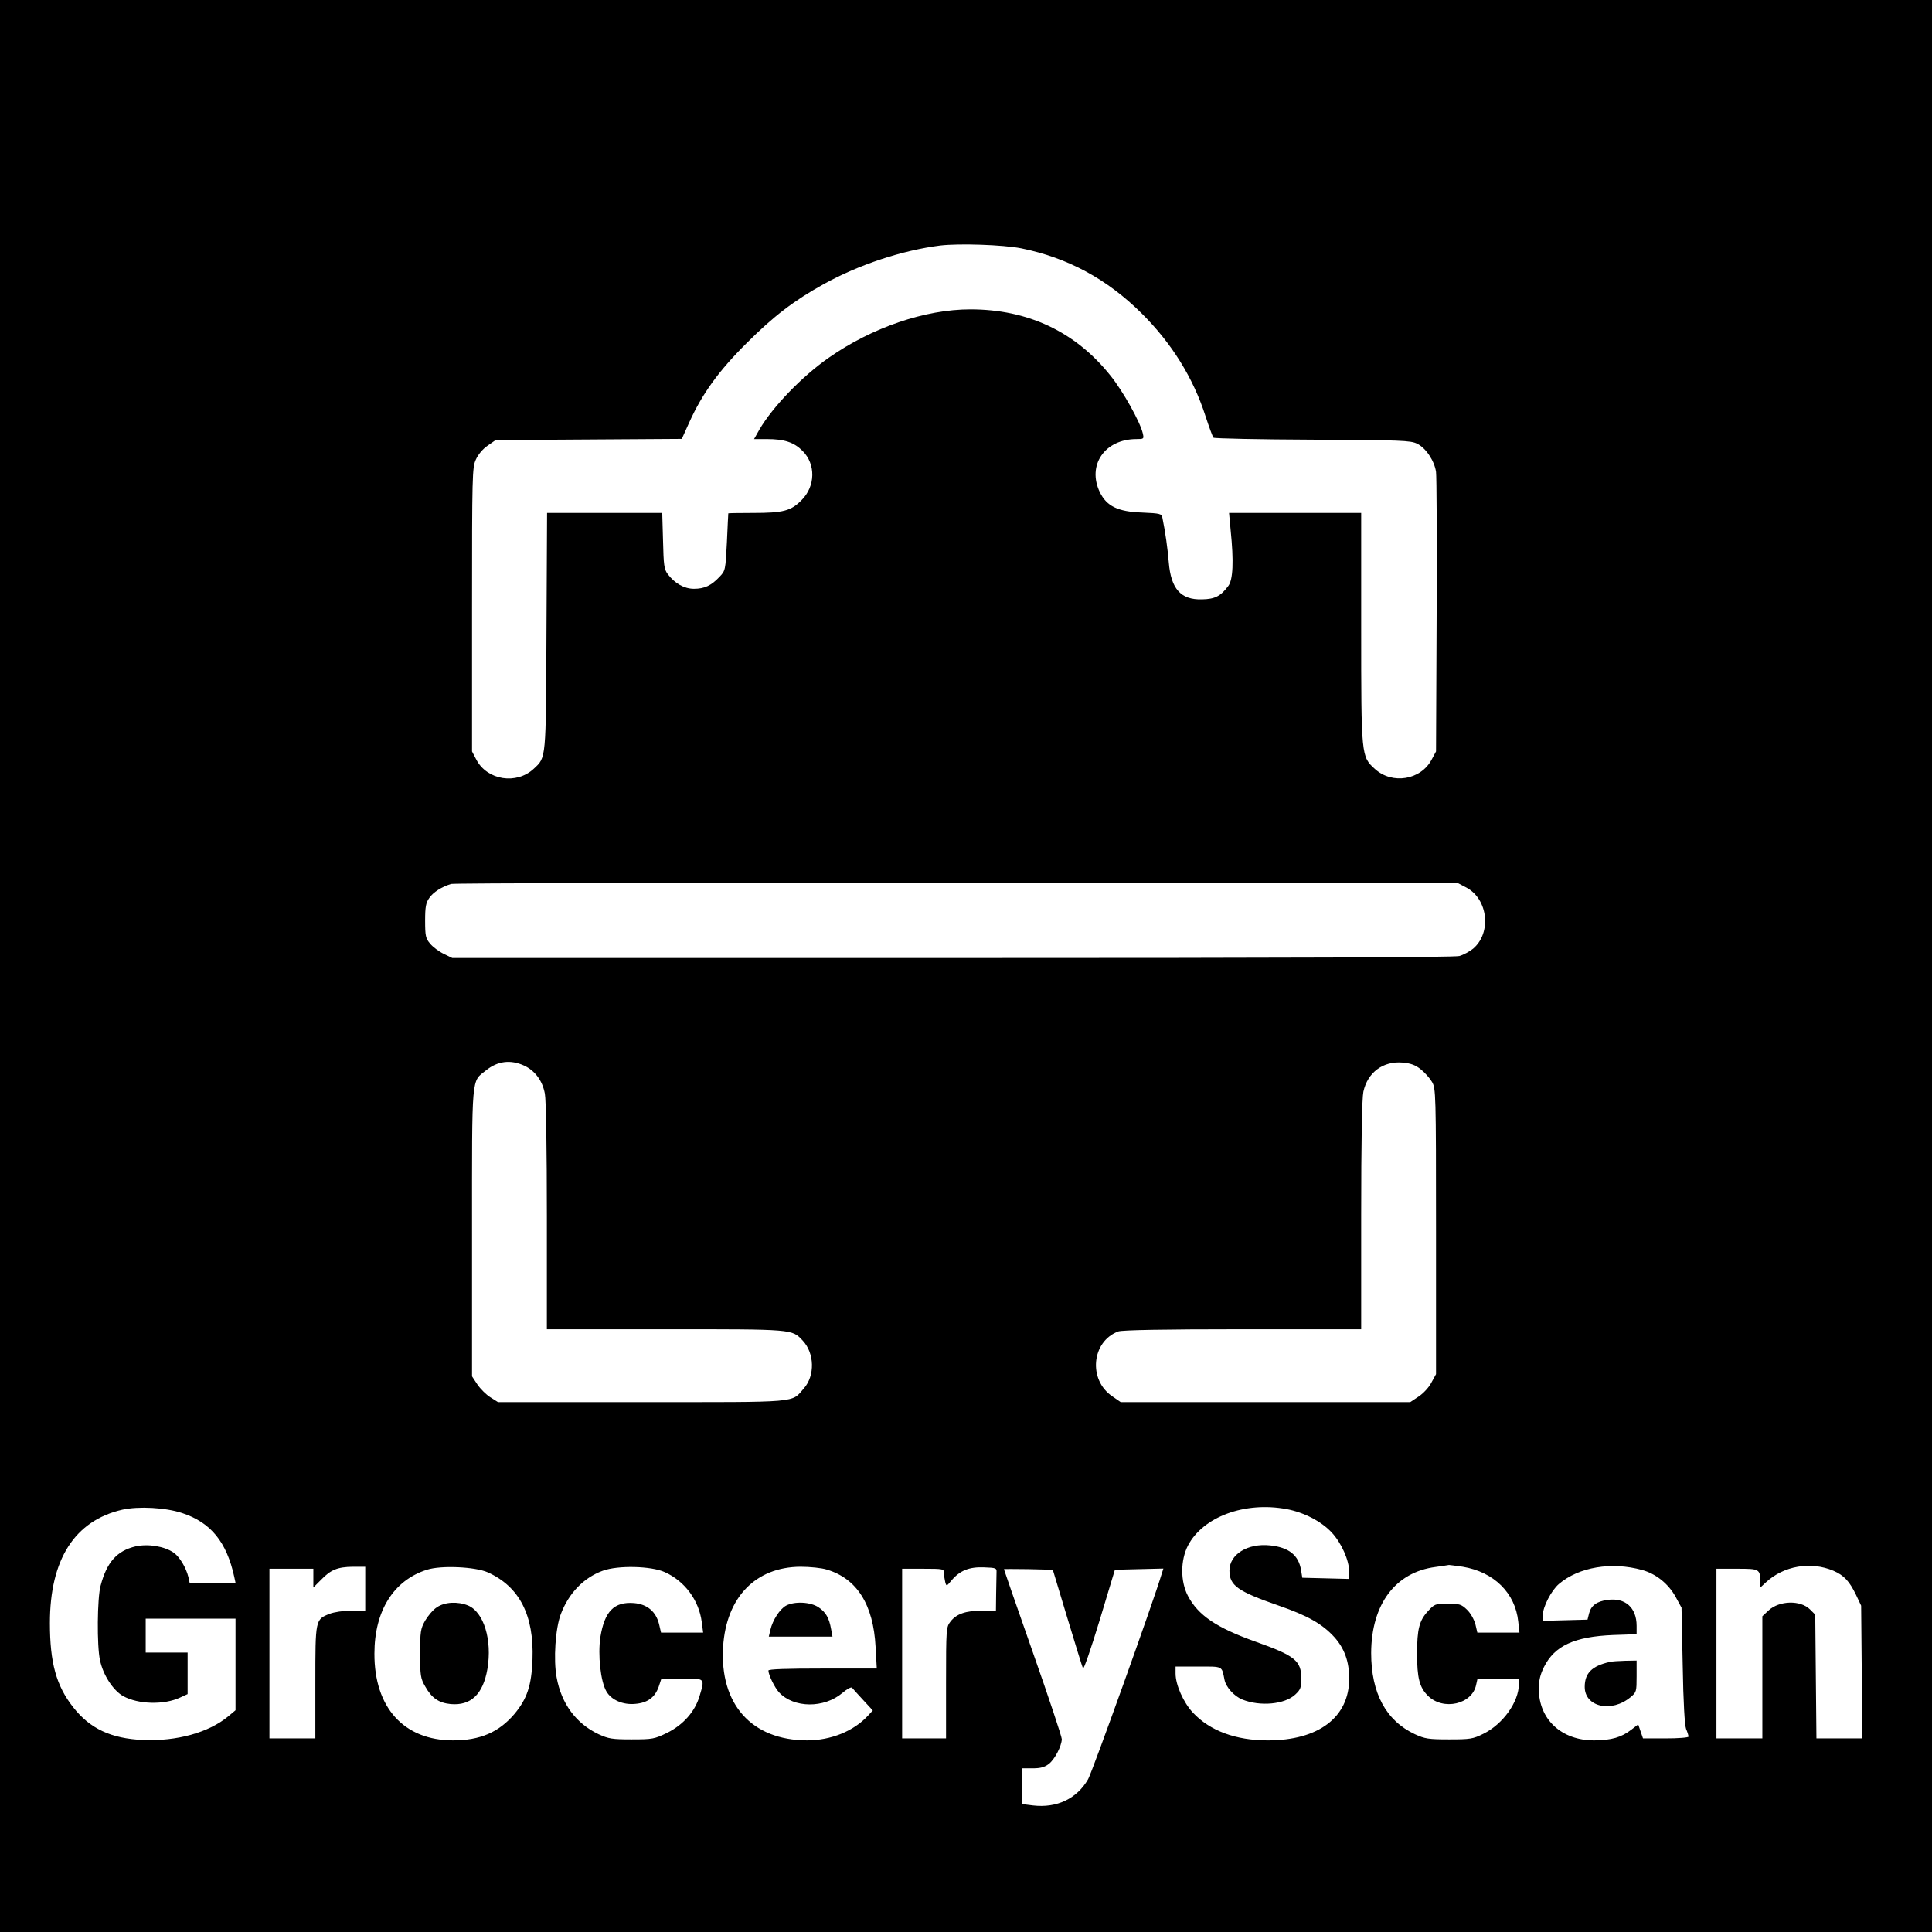 <?xml version="1.0" standalone="no"?>
<!DOCTYPE svg PUBLIC "-//W3C//DTD SVG 20010904//EN"
 "http://www.w3.org/TR/2001/REC-SVG-20010904/DTD/svg10.dtd">
<svg version="1.0" xmlns="http://www.w3.org/2000/svg"
 width="968pt" height="968pt" viewBox="0 0 968 968"
 preserveAspectRatio="xMidYMid meet">

<g transform="translate(0,968) scale(0.1,-0.1)"
fill="#000000" stroke="none">
<path d="M0 4840 l0 -4840 4840 0 4840 0 0 4840 0 4840 -4840 0 -4840 0 0
-4840z m5116 3596 c233 -47 431 -154 604 -326 150 -149 258 -322 320 -515 18
-55 36 -104 40 -108 4 -4 227 -9 496 -10 444 -2 492 -4 524 -20 44 -21 87 -86
95 -141 3 -22 5 -347 3 -721 l-3 -680 -22 -41 c-54 -102 -197 -126 -284 -47
-69 63 -69 61 -69 710 l0 573 -331 0 -331 0 8 -87 c16 -156 12 -248 -12 -279
-38 -51 -67 -66 -132 -67 -106 -3 -155 53 -166 185 -6 72 -17 151 -32 224 -3
20 -11 22 -102 26 -121 4 -177 32 -211 101 -66 136 24 267 183 267 37 0 38 1
32 28 -13 57 -99 212 -163 291 -175 219 -413 331 -701 331 -227 0 -493 -91
-709 -242 -136 -95 -281 -246 -348 -360 l-27 -48 64 0 c88 0 136 -16 179 -59
67 -67 65 -177 -5 -247 -53 -54 -92 -64 -243 -64 -68 0 -123 -1 -124 -2 0 -2
-4 -67 -7 -145 -7 -140 -8 -143 -37 -173 -41 -44 -76 -60 -128 -60 -49 0 -96
27 -131 73 -19 25 -21 45 -24 168 l-4 139 -288 0 -289 0 -3 -592 c-3 -651 -1
-631 -64 -690 -86 -80 -232 -58 -287 45 l-22 42 0 710 c0 674 1 713 19 752 11
25 35 54 59 70 l40 28 467 3 466 3 38 84 c64 142 148 258 286 395 136 136 238
214 388 297 175 97 393 169 583 193 95 11 313 4 405 -14z m2231 -3203 c109
-58 127 -227 34 -306 -17 -14 -48 -31 -69 -37 -25 -7 -850 -10 -2541 -10
l-2505 0 -43 21 c-23 11 -54 34 -68 51 -22 26 -25 38 -25 115 0 70 4 90 21
114 20 29 61 55 109 70 14 4 1155 7 2535 6 l2510 -2 42 -22z m-4721 -892 c54
-25 92 -75 104 -141 6 -31 10 -281 10 -616 l0 -564 594 0 c646 0 633 1 688
-57 59 -63 62 -175 6 -239 -65 -74 -11 -69 -813 -69 l-720 0 -38 24 c-21 13
-50 42 -65 64 l-27 41 0 720 c0 804 -4 754 70 813 58 47 123 55 191 24z m4493
-19 c20 -16 45 -44 56 -63 19 -33 20 -52 20 -749 l0 -715 -23 -42 c-12 -24
-41 -55 -64 -70 l-42 -28 -725 0 -726 0 -42 29 c-122 82 -104 275 30 325 19 7
227 11 623 11 l594 0 0 570 c0 372 4 587 11 620 21 97 99 155 198 146 40 -4
63 -12 90 -34z m-6206 -2223 c143 -47 223 -145 261 -321 l6 -28 -115 0 -115 0
-6 28 c-12 48 -43 100 -73 122 -47 33 -129 46 -192 32 -93 -22 -144 -79 -175
-197 -17 -61 -19 -303 -3 -373 15 -74 66 -152 116 -180 76 -42 206 -45 286 -7
l37 17 0 104 0 104 -105 0 -105 0 0 85 0 85 225 0 225 0 0 -229 0 -230 -37
-31 c-98 -81 -257 -125 -426 -118 -161 7 -267 57 -351 165 -84 107 -116 222
-116 421 0 319 124 513 363 568 81 18 216 11 300 -17z m5533 20 c86 -16 174
-61 226 -117 49 -52 88 -140 88 -198 l0 -35 -117 3 -118 3 -6 37 c-12 76 -61
115 -155 125 -113 12 -204 -45 -204 -126 0 -75 41 -104 245 -175 148 -51 221
-93 281 -159 50 -56 74 -122 74 -207 0 -194 -153 -310 -408 -310 -160 0 -290
48 -375 139 -48 51 -87 140 -87 196 l0 35 114 0 c125 0 117 4 131 -65 7 -38
48 -83 89 -100 89 -36 213 -25 266 25 26 24 30 35 30 79 0 90 -30 115 -230
186 -196 70 -287 132 -338 229 -38 72 -38 178 0 252 75 144 284 222 494 183z
m883 -289 c156 -26 263 -131 278 -275 l6 -55 -105 0 -106 0 -10 43 c-7 24 -24
55 -42 72 -28 27 -38 30 -96 30 -63 0 -67 -2 -99 -37 -44 -47 -55 -91 -55
-213 0 -122 12 -169 54 -211 77 -77 223 -43 242 55 l7 31 103 0 104 0 0 -28
c0 -89 -80 -201 -178 -249 -52 -26 -66 -28 -172 -28 -103 0 -121 3 -171 26
-145 68 -219 206 -219 407 1 244 121 405 323 431 34 5 64 9 67 10 3 0 34 -4
69 -9z m898 -16 c70 -19 132 -69 168 -134 l30 -55 6 -290 c3 -187 10 -300 17
-318 7 -16 12 -33 12 -38 0 -5 -50 -9 -114 -9 l-114 0 -12 35 -12 35 -34 -26
c-50 -39 -100 -53 -185 -54 -165 -1 -279 105 -279 258 0 42 7 72 26 110 53
106 152 152 347 160 l117 4 0 42 c0 91 -57 142 -145 130 -54 -7 -83 -28 -93
-67 l-8 -32 -112 -3 -112 -3 0 28 c0 42 43 125 81 157 100 85 264 112 416 70z
m959 -4 c53 -23 80 -52 113 -120 l26 -55 3 -332 3 -333 -115 0 -115 0 -3 310
-3 310 -26 26 c-48 48 -154 45 -208 -5 l-31 -29 0 -306 0 -306 -115 0 -115 0
0 425 0 425 104 0 c113 0 115 -1 116 -69 l0 -25 28 26 c89 83 225 106 338 58z
m-7356 -90 l0 -110 -70 0 c-40 0 -86 -7 -109 -16 -71 -28 -71 -29 -71 -344 l0
-280 -115 0 -115 0 0 425 0 425 110 0 110 0 0 -47 0 -47 38 38 c49 51 83 65
160 66 l62 0 0 -110z m614 82 c159 -72 232 -215 224 -436 -5 -132 -27 -197
-90 -273 -78 -92 -172 -133 -308 -133 -246 0 -395 164 -394 435 0 214 96 367
263 420 71 23 242 15 305 -13z m887 1 c100 -45 171 -141 185 -250 l7 -53 -106
0 -105 0 -10 43 c-16 63 -59 99 -125 105 -100 8 -148 -41 -169 -171 -13 -89 1
-221 30 -271 25 -44 84 -69 145 -63 61 5 98 32 117 85 l14 42 103 0 c117 0
115 3 88 -88 -23 -78 -82 -144 -162 -184 -64 -31 -73 -33 -178 -33 -98 0 -116
3 -166 26 -112 53 -186 152 -210 284 -17 89 -6 248 21 318 40 105 114 182 210
217 76 28 243 24 311 -7z m811 13 c152 -45 234 -176 245 -388 l6 -108 -272 0
c-179 0 -271 -3 -271 -10 0 -21 31 -85 53 -109 74 -80 226 -81 318 -3 22 19
44 31 48 26 4 -5 29 -33 56 -62 l48 -52 -24 -26 c-72 -78 -186 -124 -306 -124
-277 1 -438 181 -420 470 16 247 163 399 388 400 47 0 106 -6 131 -14z m851
-13 c0 -13 -1 -61 -2 -108 l-1 -85 -70 0 c-81 0 -128 -16 -158 -55 -21 -27
-22 -36 -22 -306 l0 -279 -110 0 -110 0 0 425 0 425 105 0 c102 0 105 -1 105
-22 0 -13 3 -33 6 -45 6 -22 7 -21 31 8 42 50 89 69 163 66 60 -2 64 -4 63
-24z m354 -227 c40 -132 75 -246 79 -255 3 -9 38 91 83 239 l77 255 121 3 122
3 -9 -28 c-39 -133 -346 -987 -368 -1027 -56 -98 -157 -146 -276 -132 l-56 7
0 90 0 89 54 0 c40 0 60 6 81 22 30 23 64 90 65 124 0 12 -65 208 -145 435
-80 228 -145 415 -145 417 0 1 55 1 122 0 l123 -3 72 -239z"/>
<path d="M8065 1353 c-89 -20 -125 -56 -125 -125 0 -101 135 -131 230 -51 29
24 30 28 30 104 l0 79 -57 -1 c-32 -1 -67 -3 -78 -6z"/>
<path d="M2189 1627 c-19 -12 -45 -43 -59 -67 -23 -41 -25 -56 -25 -165 0
-110 2 -124 25 -164 33 -59 68 -83 128 -89 101 -9 162 49 184 175 25 146 -18
286 -97 319 -52 21 -116 18 -156 -9z"/>
<path d="M3938 1635 c-31 -17 -67 -73 -78 -121 l-8 -34 160 0 159 0 -7 38
c-10 56 -26 84 -63 109 -40 27 -120 31 -163 8z"/>
</g>
</svg>
